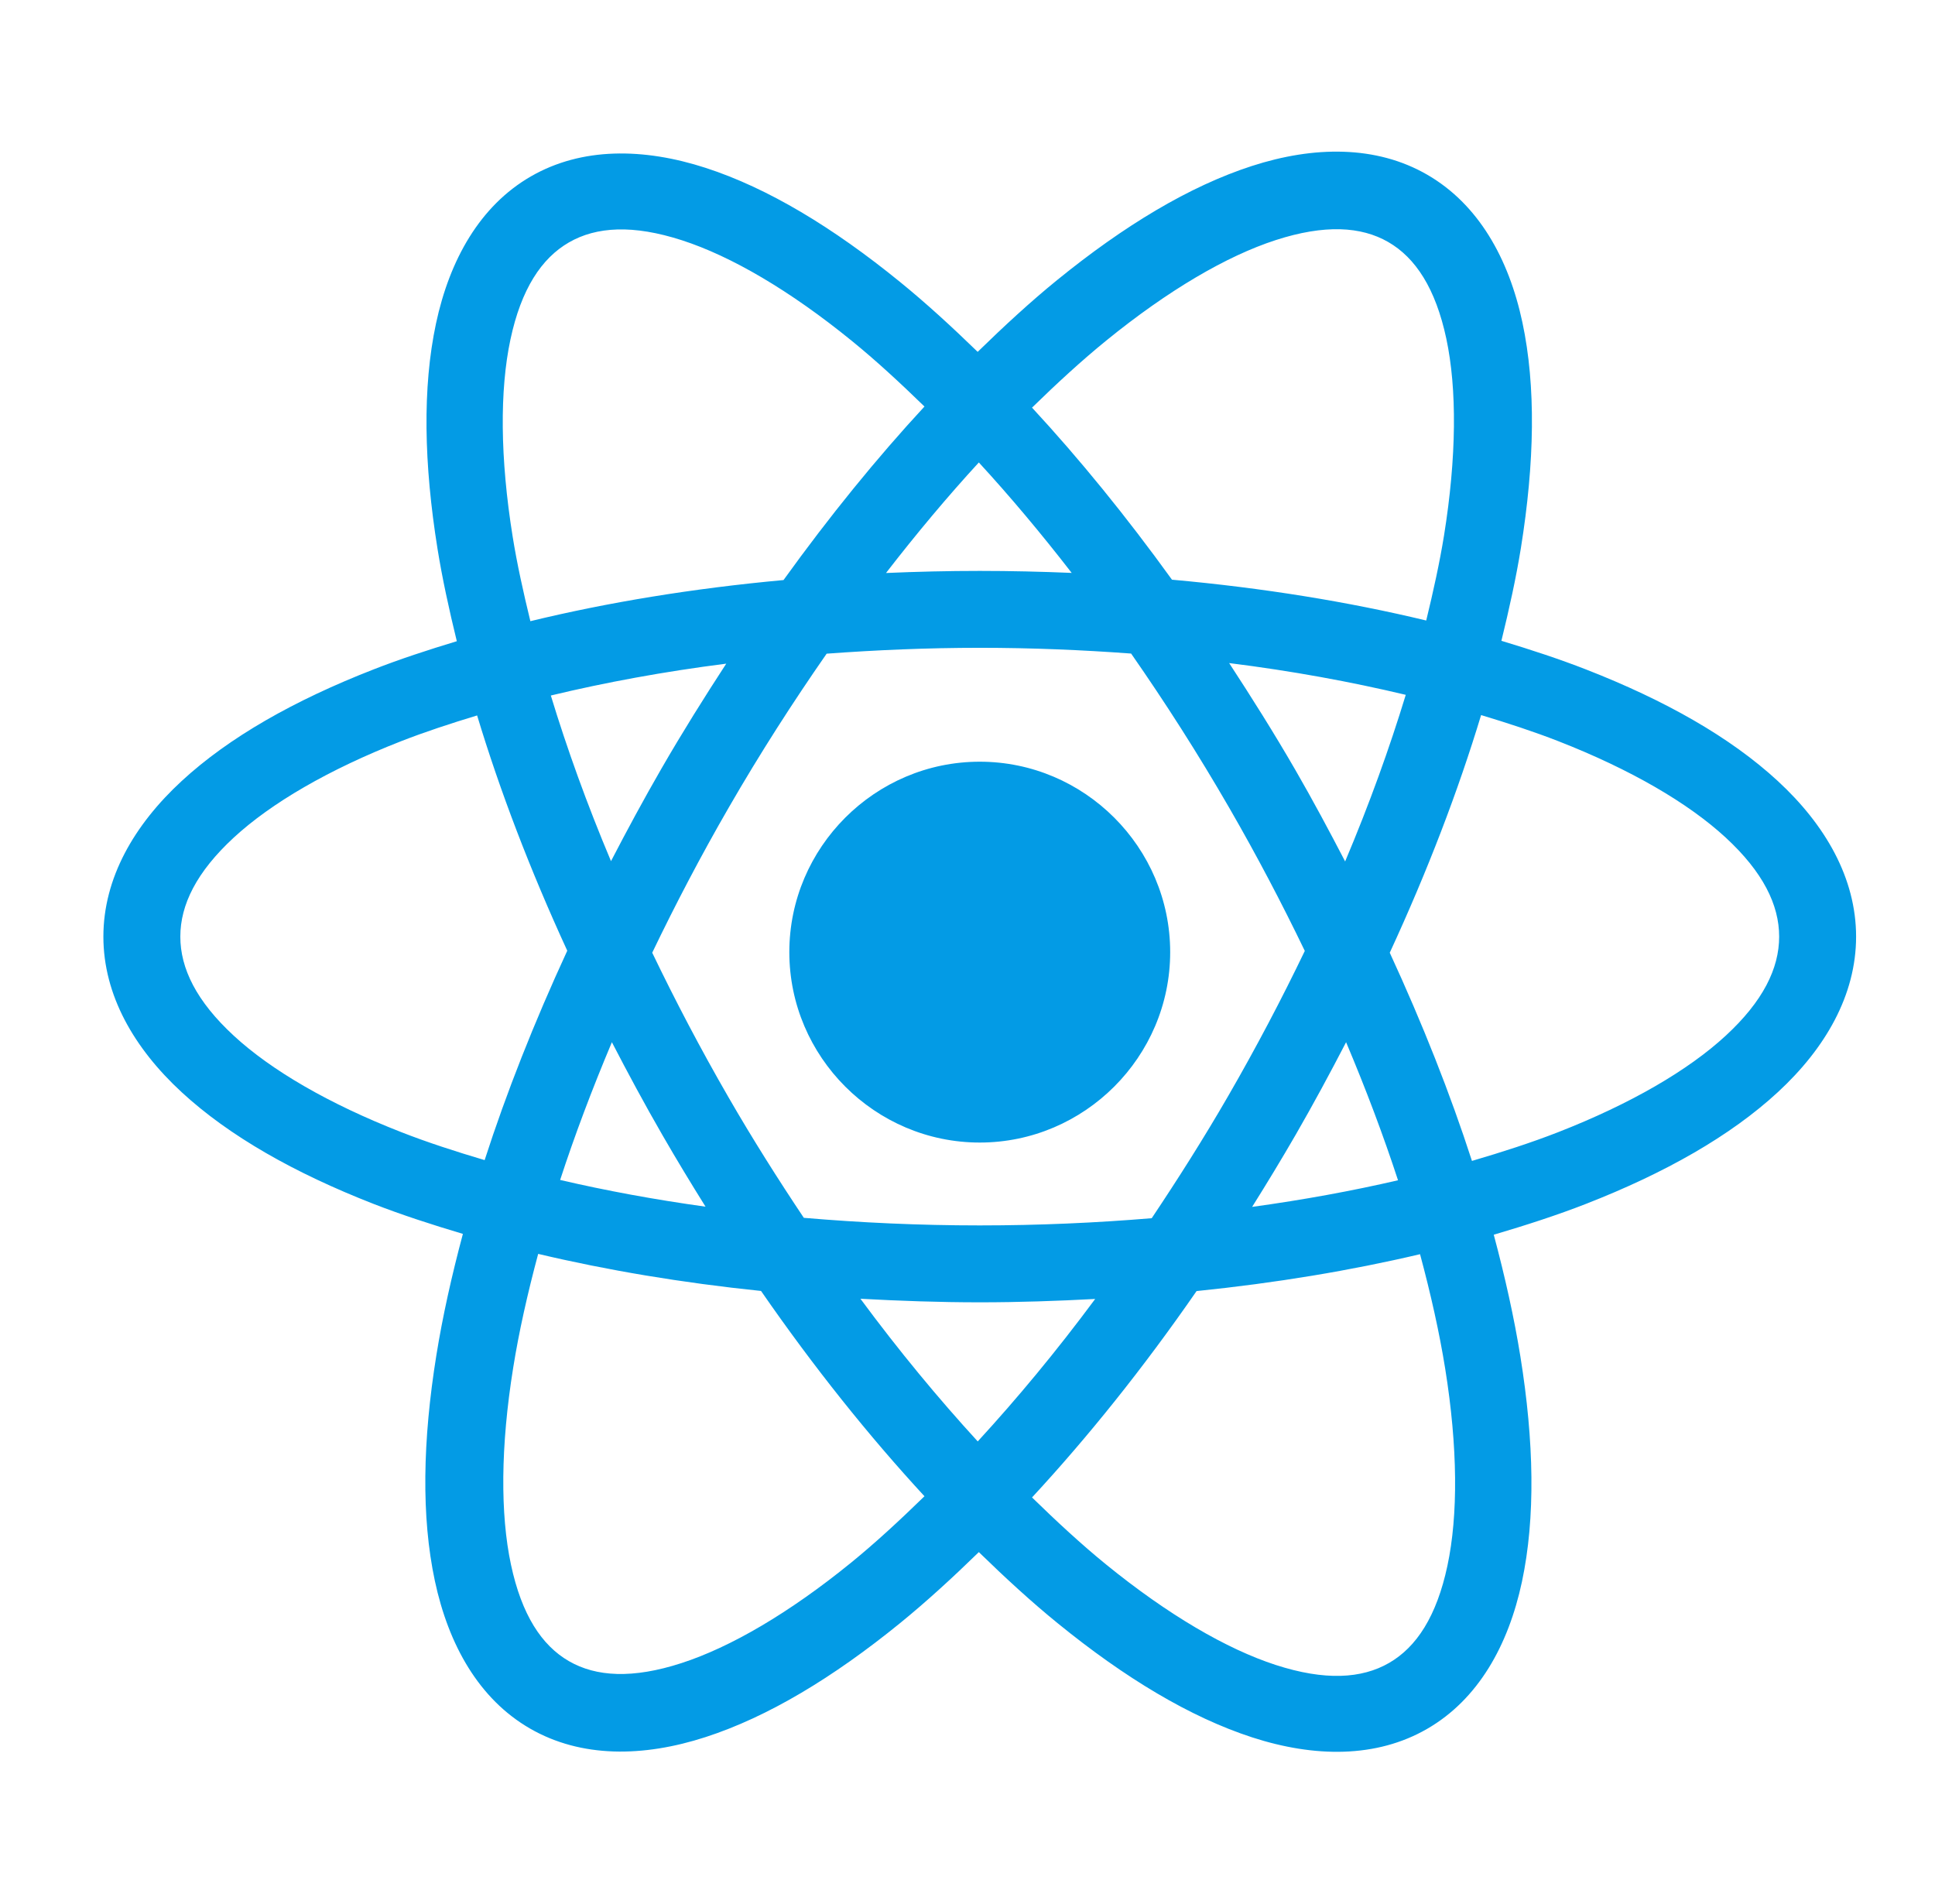 <svg width="63" height="62" viewBox="0 0 63 62" fill="none" xmlns="http://www.w3.org/2000/svg">
<path fill-rule="evenodd" clip-rule="evenodd" d="M43.746 4.941C42.78 4.908 41.768 5.077 40.753 5.406C38.724 6.064 36.597 7.346 34.415 9.121C33.56 9.816 32.697 10.612 31.831 11.456C30.984 10.633 30.139 9.859 29.302 9.179C27.122 7.405 25.001 6.123 22.976 5.466C20.952 4.81 18.937 4.789 17.282 5.745C15.628 6.7 14.639 8.454 14.195 10.535C13.751 12.617 13.8 15.096 14.245 17.871C14.4 18.835 14.621 19.846 14.873 20.877C13.927 21.163 13.009 21.464 12.158 21.797C9.588 22.8 7.462 24.001 5.914 25.43C4.366 26.858 3.366 28.592 3.366 30.496C3.366 32.4 4.366 34.132 5.914 35.56C7.462 36.989 9.588 38.192 12.158 39.196C13.068 39.551 14.054 39.871 15.071 40.174C14.705 41.542 14.409 42.869 14.207 44.127C13.761 46.904 13.713 49.383 14.158 51.47C14.603 53.556 15.593 55.319 17.256 56.279C18.919 57.239 20.942 57.216 22.971 56.558C25.001 55.9 27.125 54.62 29.307 52.845C30.154 52.156 31.012 51.37 31.869 50.535C32.732 51.375 33.592 52.165 34.444 52.857C36.624 54.631 38.748 55.911 40.772 56.568C42.797 57.224 44.812 57.245 46.466 56.289C48.121 55.334 49.108 53.58 49.552 51.499C49.995 49.417 49.947 46.941 49.501 44.165C49.298 42.904 49.001 41.572 48.634 40.201C49.685 39.891 50.702 39.562 51.639 39.196C54.209 38.192 56.335 36.989 57.883 35.56C59.431 34.132 60.431 32.4 60.431 30.496C60.431 28.592 59.431 26.858 57.883 25.43C56.335 24.001 54.209 22.8 51.639 21.797C50.776 21.46 49.843 21.154 48.883 20.864C49.137 19.828 49.362 18.809 49.518 17.84C49.964 15.062 50.011 12.58 49.566 10.494C49.121 8.408 48.129 6.647 46.466 5.687C45.635 5.207 44.713 4.973 43.746 4.941ZM43.633 7.464C44.239 7.481 44.757 7.625 45.2 7.881C46.085 8.392 46.739 9.387 47.089 11.024C47.438 12.662 47.426 14.874 47.014 17.44C46.872 18.318 46.667 19.249 46.435 20.203C43.898 19.593 41.119 19.14 38.157 18.874C36.67 16.814 35.142 14.937 33.601 13.272C34.416 12.476 35.226 11.732 36.016 11.09C38.032 9.45 39.94 8.334 41.533 7.818C42.329 7.56 43.026 7.448 43.633 7.464ZM20.102 7.471C20.712 7.454 21.41 7.566 22.209 7.825C23.806 8.343 25.718 9.458 27.735 11.1C28.51 11.729 29.301 12.459 30.099 13.236C28.547 14.914 27.007 16.807 25.51 18.886C22.56 19.157 19.792 19.612 17.268 20.225C17.037 19.276 16.832 18.35 16.692 17.476C16.279 14.908 16.269 12.696 16.619 11.053C16.969 9.411 17.629 8.409 18.523 7.893C18.969 7.635 19.491 7.489 20.102 7.471ZM31.869 15.057C32.88 16.156 33.89 17.359 34.892 18.653C33.907 18.612 32.911 18.588 31.899 18.588C30.866 18.588 29.851 18.613 28.847 18.656C29.849 17.36 30.859 16.157 31.869 15.057ZM31.899 21.092C33.585 21.092 35.228 21.161 36.827 21.279C37.927 22.858 39.002 24.535 40.026 26.309C40.926 27.868 41.741 29.424 42.482 30.961C41.733 32.519 40.905 34.096 39.992 35.677C39.189 37.068 38.35 38.389 37.498 39.663C35.692 39.814 33.821 39.898 31.899 39.898C29.93 39.898 28.017 39.809 26.171 39.651C25.332 38.395 24.508 37.094 23.718 35.725C22.807 34.148 21.983 32.574 21.235 31.019C21.986 29.456 22.814 27.873 23.73 26.287C24.748 24.522 25.82 22.856 26.914 21.283C28.53 21.164 30.193 21.092 31.899 21.092ZM40.019 21.589C42.063 21.844 43.983 22.198 45.769 22.623C45.239 24.36 44.586 26.175 43.795 28.048C43.281 27.058 42.749 26.064 42.175 25.069C41.478 23.863 40.753 22.712 40.019 21.589ZM23.645 21.608C22.927 22.711 22.22 23.838 21.538 25.02C20.956 26.029 20.413 27.035 19.893 28.038C19.109 26.177 18.46 24.372 17.934 22.645C19.707 22.219 21.615 21.866 23.645 21.608ZM48.222 23.282C49.101 23.547 49.95 23.825 50.729 24.129C53.097 25.054 54.971 26.15 56.185 27.27C57.399 28.391 57.926 29.459 57.926 30.496C57.926 31.533 57.399 32.602 56.185 33.722C54.971 34.843 53.097 35.938 50.729 36.863C49.863 37.201 48.913 37.508 47.924 37.798C47.219 35.617 46.319 33.342 45.248 31.019C46.48 28.353 47.474 25.753 48.222 23.282ZM15.534 23.294C16.273 25.74 17.255 28.314 18.469 30.954C17.391 33.29 16.487 35.578 15.779 37.772C14.825 37.489 13.906 37.191 13.069 36.863C10.7 35.938 8.826 34.843 7.612 33.722C6.398 32.602 5.871 31.533 5.871 30.496C5.871 29.459 6.398 28.391 7.612 27.27C8.826 26.15 10.7 25.054 13.069 24.129C13.835 23.83 14.67 23.556 15.534 23.294ZM31.899 24.8C28.489 24.8 25.699 27.59 25.699 31C25.699 34.41 28.489 37.2 31.899 37.2C35.308 37.2 38.099 34.41 38.099 31C38.099 27.59 35.308 24.8 31.899 24.8ZM19.922 33.933C20.444 34.941 20.987 35.952 21.572 36.965C22.029 37.758 22.497 38.53 22.971 39.288C21.306 39.057 19.723 38.764 18.237 38.418C18.709 36.97 19.275 35.468 19.922 33.933ZM43.826 33.933C44.476 35.471 45.042 36.976 45.517 38.428C44.026 38.774 42.438 39.065 40.767 39.295C41.248 38.528 41.723 37.746 42.187 36.943C42.767 35.937 43.308 34.933 43.826 33.933ZM17.522 40.825C19.767 41.357 22.199 41.766 24.778 42.032C26.5 44.522 28.294 46.76 30.099 48.716C29.292 49.503 28.492 50.242 27.709 50.879C25.693 52.519 23.782 53.632 22.189 54.148C20.597 54.665 19.408 54.596 18.523 54.085C17.637 53.574 16.985 52.579 16.636 50.942C16.287 49.304 16.296 47.094 16.709 44.529C16.895 43.365 17.175 42.118 17.522 40.825ZM46.234 40.835C46.584 42.136 46.864 43.387 47.052 44.558C47.465 47.126 47.475 49.338 47.125 50.98C46.775 52.623 46.12 53.627 45.226 54.143C44.333 54.659 43.133 54.727 41.535 54.209C39.938 53.691 38.026 52.576 36.008 50.934C35.22 50.293 34.414 49.548 33.601 48.755C35.419 46.791 37.225 44.542 38.958 42.036C41.544 41.772 43.983 41.366 46.234 40.835ZM28.014 42.286C29.287 42.355 30.577 42.402 31.899 42.402C33.176 42.402 34.425 42.358 35.657 42.293C34.397 43.993 33.113 45.539 31.833 46.931C30.555 45.536 29.272 43.988 28.014 42.286Z" fill="#039BE5"/>
</svg>
